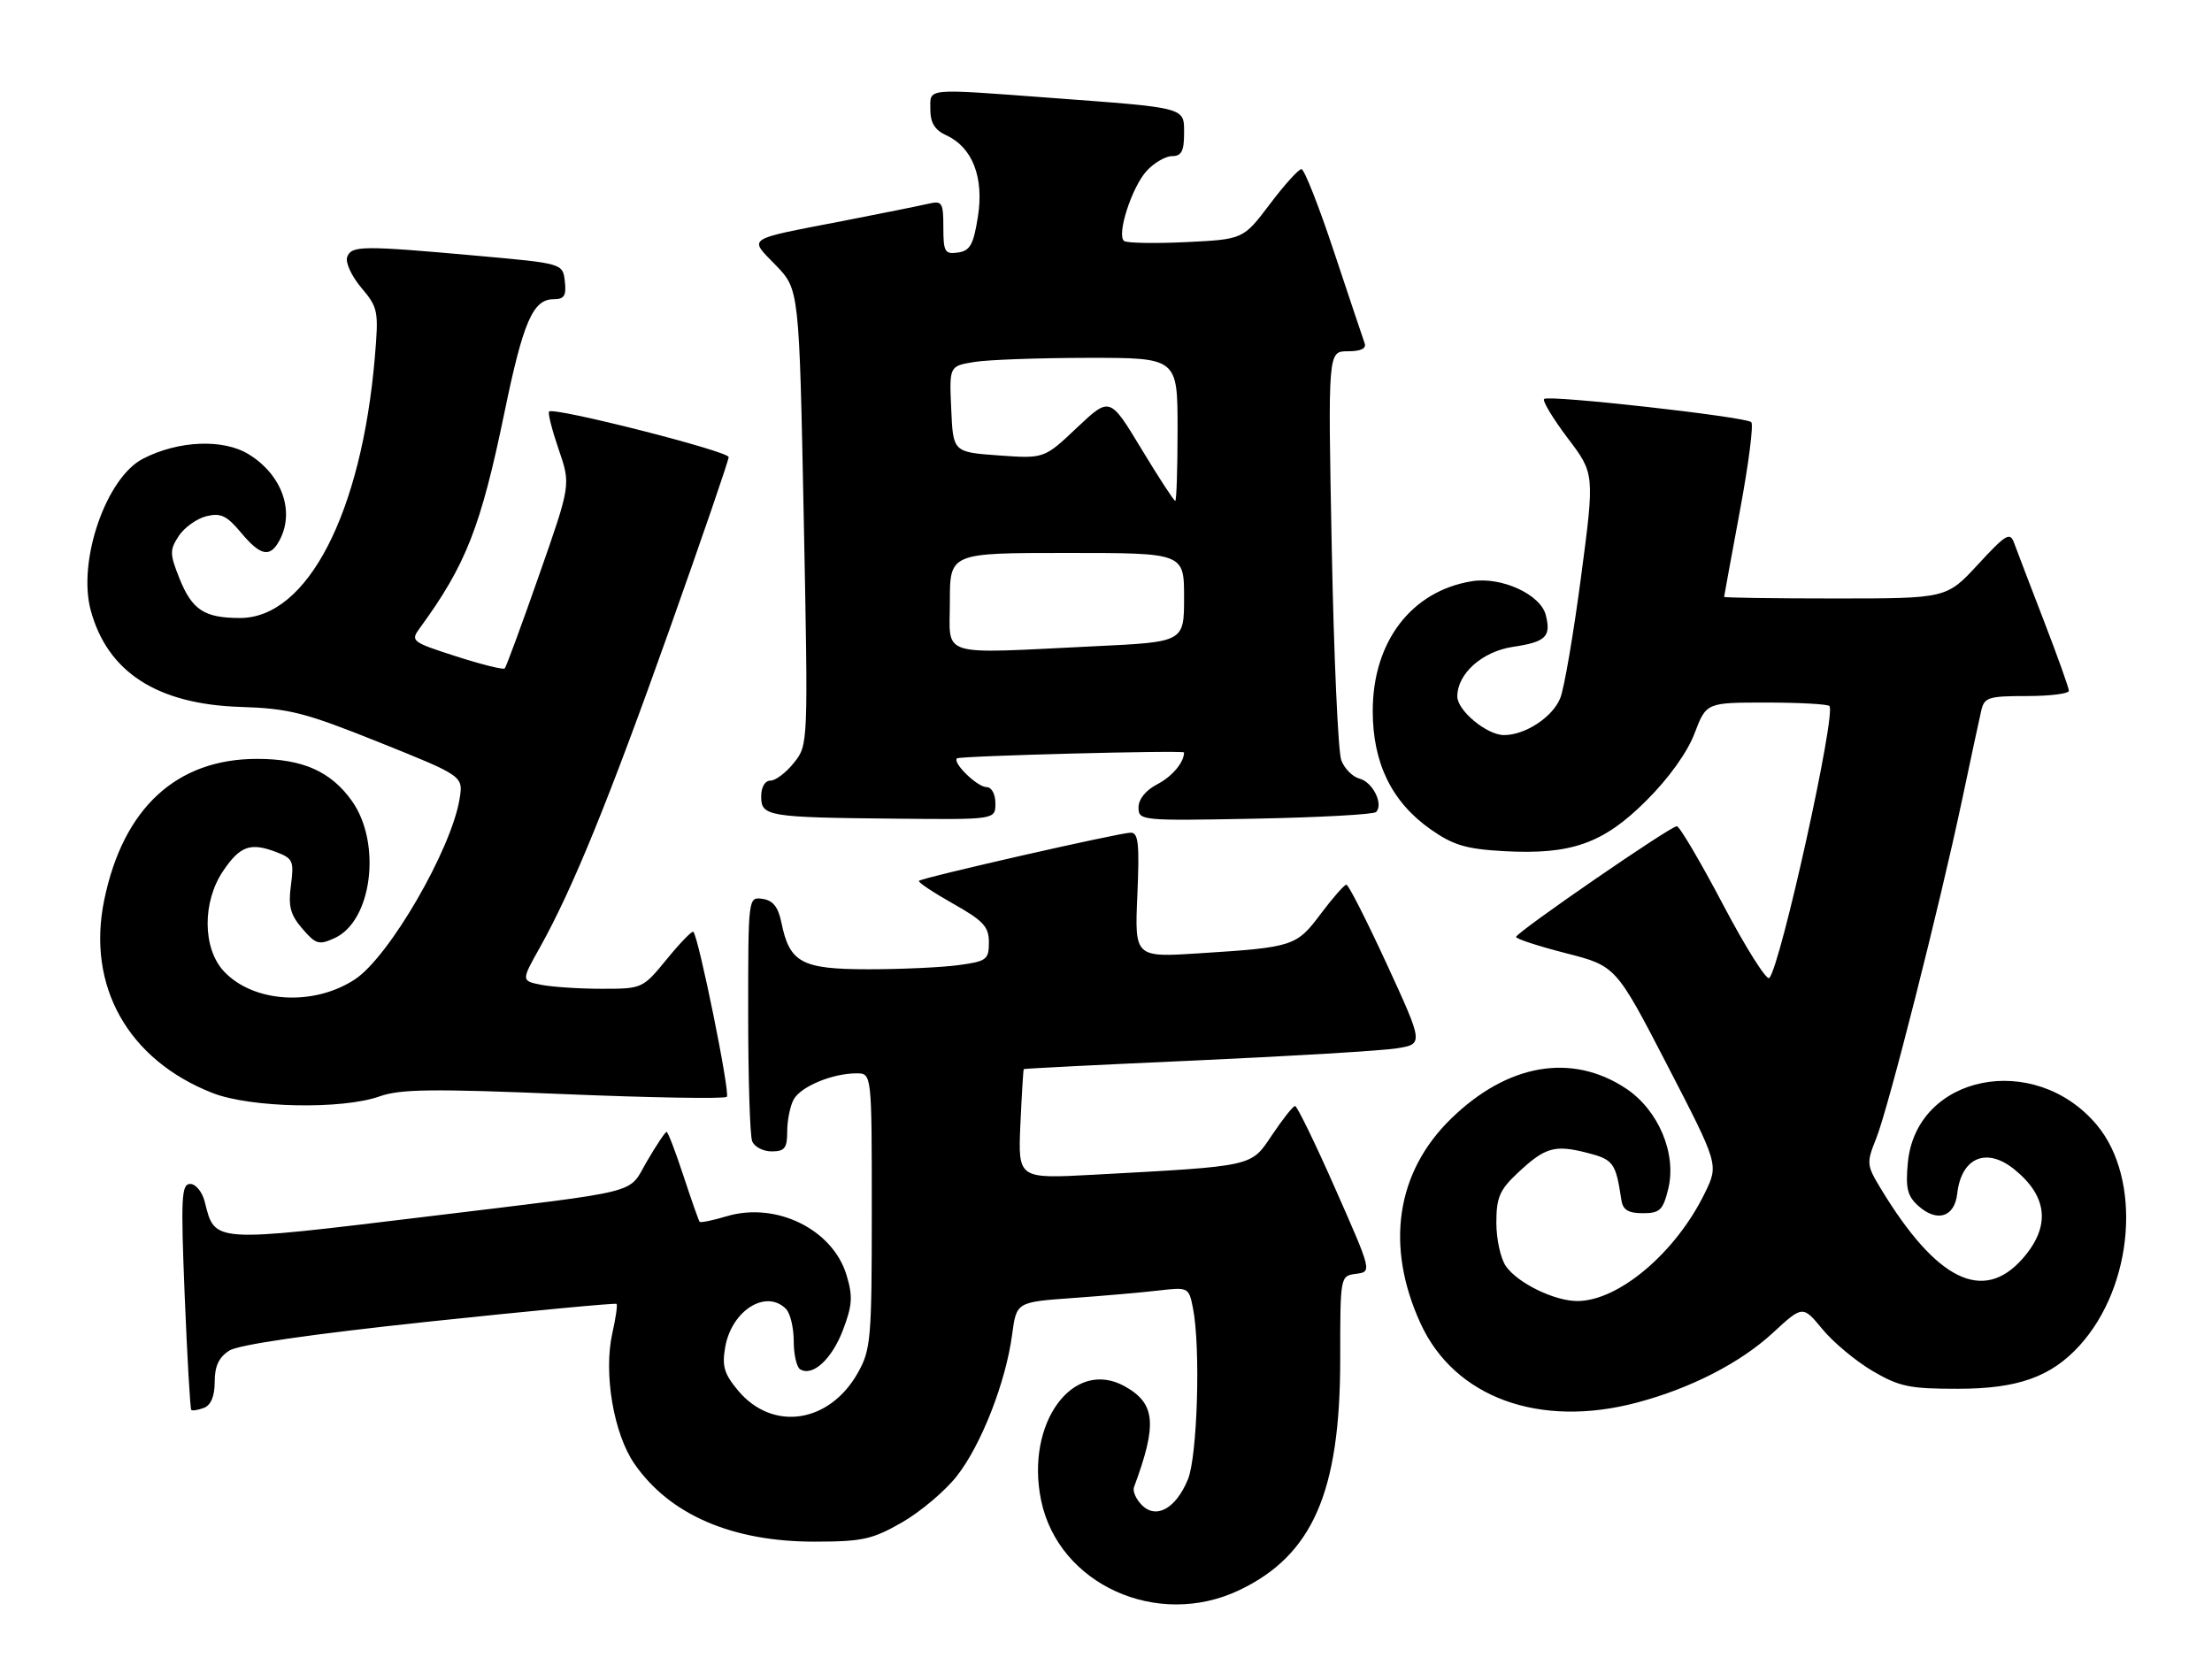 <?xml version="1.0" encoding="UTF-8" standalone="no"?>
<!DOCTYPE svg PUBLIC "-//W3C//DTD SVG 1.1//EN" "http://www.w3.org/Graphics/SVG/1.1/DTD/svg11.dtd" >
<svg xmlns="http://www.w3.org/2000/svg" xmlns:xlink="http://www.w3.org/1999/xlink" version="1.1" viewBox="0 0 340 256">
 <g >
 <path fill="currentColor"
d=" M 190.46 244.46 C 201.75 239.09 206.00 229.38 206.00 208.96 C 206.00 196.13 206.00 196.13 208.44 195.82 C 210.88 195.50 210.88 195.50 205.25 182.75 C 202.16 175.74 199.37 170.01 199.06 170.02 C 198.75 170.03 197.17 172.02 195.55 174.44 C 192.22 179.40 193.00 179.23 167.99 180.59 C 156.48 181.21 156.48 181.21 156.84 172.86 C 157.05 168.26 157.28 164.43 157.36 164.35 C 157.44 164.26 169.43 163.66 184.00 163.01 C 198.57 162.35 212.37 161.52 214.66 161.16 C 218.81 160.50 218.81 160.50 213.18 148.25 C 210.07 141.51 207.28 136.00 206.95 136.00 C 206.63 136.00 204.87 138.00 203.03 140.45 C 199.28 145.47 198.81 145.62 184.45 146.54 C 174.40 147.19 174.40 147.19 174.82 137.59 C 175.16 129.76 174.98 128.00 173.81 128.00 C 172.12 128.00 141.75 134.91 141.25 135.41 C 141.06 135.60 143.40 137.17 146.45 138.89 C 151.16 141.54 152.00 142.45 152.00 144.87 C 152.00 147.51 151.65 147.78 147.36 148.36 C 144.81 148.71 138.58 149.00 133.52 149.00 C 123.20 149.00 121.36 148.01 120.10 141.79 C 119.61 139.42 118.81 138.41 117.21 138.18 C 115.00 137.86 115.00 137.86 115.00 155.85 C 115.00 165.74 115.27 174.55 115.61 175.42 C 115.94 176.29 117.29 177.00 118.61 177.00 C 120.61 177.00 121.00 176.50 121.00 173.93 C 121.00 172.25 121.44 170.05 121.98 169.04 C 123.05 167.04 127.93 165.00 131.65 165.00 C 134.00 165.00 134.00 165.00 134.00 186.11 C 134.00 205.83 133.86 207.48 131.86 211.03 C 127.50 218.79 118.79 220.10 113.48 213.80 C 111.31 211.21 110.95 210.03 111.47 207.08 C 112.46 201.46 117.73 198.13 120.80 201.20 C 121.46 201.86 122.00 204.08 122.00 206.14 C 122.00 208.20 122.44 210.15 122.98 210.49 C 124.89 211.67 127.85 208.96 129.56 204.48 C 131.01 200.67 131.11 199.30 130.12 196.02 C 128.01 188.98 119.29 184.70 111.69 186.97 C 109.55 187.61 107.69 187.99 107.54 187.82 C 107.39 187.64 106.27 184.46 105.05 180.75 C 103.83 177.04 102.67 174.00 102.46 174.00 C 102.25 174.00 100.91 176.01 99.47 178.47 C 96.41 183.68 99.51 182.90 65.76 187.00 C 32.43 191.04 33.06 191.08 31.47 184.74 C 31.09 183.23 30.09 182.00 29.24 182.00 C 27.88 182.00 27.78 184.06 28.39 199.21 C 28.78 208.68 29.23 216.57 29.40 216.74 C 29.57 216.91 30.45 216.76 31.36 216.42 C 32.43 216.00 33.00 214.62 33.00 212.42 C 33.00 210.01 33.64 208.64 35.25 207.62 C 36.70 206.70 47.68 205.11 65.99 203.16 C 81.66 201.50 94.61 200.28 94.77 200.44 C 94.94 200.60 94.64 202.63 94.12 204.95 C 92.74 211.09 94.32 220.42 97.52 225.03 C 102.95 232.87 112.55 237.01 125.28 236.99 C 132.54 236.98 134.10 236.64 138.63 234.04 C 141.45 232.42 145.23 229.24 147.03 226.96 C 150.79 222.22 154.60 212.48 155.57 205.16 C 156.24 200.16 156.24 200.16 164.87 199.54 C 169.62 199.20 175.57 198.68 178.11 198.38 C 182.64 197.86 182.73 197.90 183.36 201.05 C 184.56 207.05 184.06 223.91 182.58 227.45 C 180.72 231.92 177.72 233.58 175.51 231.37 C 174.62 230.47 174.07 229.24 174.30 228.62 C 177.90 218.93 177.62 215.77 172.92 213.13 C 164.97 208.67 157.56 218.75 160.03 230.66 C 162.71 243.56 177.87 250.44 190.46 244.46 Z  M 251.66 215.60 C 259.90 213.41 267.49 209.51 272.47 204.92 C 277.09 200.66 277.09 200.66 280.12 204.33 C 281.79 206.35 285.25 209.24 287.82 210.75 C 291.94 213.17 293.52 213.50 301.00 213.49 C 310.16 213.48 315.26 211.66 319.64 206.85 C 328.00 197.66 329.27 181.23 322.27 172.90 C 312.72 161.56 294.55 165.20 293.25 178.72 C 292.88 182.62 293.17 183.84 294.82 185.34 C 297.72 187.96 300.43 187.13 300.84 183.49 C 301.47 177.93 305.34 176.29 309.63 179.77 C 314.78 183.94 315.21 188.56 310.90 193.47 C 304.83 200.38 297.65 196.85 289.09 182.72 C 286.90 179.10 286.87 178.79 288.39 174.99 C 290.27 170.30 298.10 139.41 301.57 123.04 C 302.91 116.70 304.24 110.49 304.53 109.25 C 304.99 107.20 305.62 107.00 311.52 107.00 C 315.08 107.00 318.00 106.64 318.00 106.19 C 318.00 105.75 316.27 100.91 314.16 95.44 C 312.05 89.97 310.00 84.61 309.60 83.51 C 308.96 81.73 308.37 82.07 304.04 86.76 C 299.20 92.00 299.20 92.00 282.10 92.00 C 272.69 92.00 265.00 91.89 265.01 91.75 C 265.02 91.61 266.11 85.65 267.44 78.50 C 268.77 71.35 269.56 65.22 269.18 64.89 C 268.26 64.06 237.99 60.67 237.34 61.33 C 237.05 61.61 238.68 64.32 240.96 67.34 C 245.11 72.82 245.11 72.82 243.02 88.66 C 241.87 97.37 240.44 105.76 239.83 107.30 C 238.67 110.22 234.46 113.00 231.18 113.00 C 228.55 113.00 224.00 109.24 224.00 107.06 C 224.00 103.56 227.82 100.15 232.54 99.44 C 237.61 98.68 238.44 97.88 237.60 94.56 C 236.81 91.38 230.77 88.61 226.23 89.35 C 216.94 90.86 211.00 98.64 211.00 109.30 C 211.00 117.30 213.92 123.28 219.87 127.47 C 223.35 129.92 225.31 130.51 231.09 130.84 C 241.53 131.42 246.43 129.69 253.07 123.06 C 256.50 119.64 259.35 115.67 260.46 112.75 C 262.27 108.00 262.27 108.00 271.47 108.00 C 276.53 108.00 280.90 108.24 281.19 108.53 C 282.28 109.61 273.73 148.34 271.96 150.34 C 271.56 150.80 268.36 145.74 264.86 139.09 C 261.36 132.45 258.16 127.01 257.74 127.01 C 256.76 127.00 233.07 143.32 233.03 144.03 C 233.01 144.32 236.46 145.45 240.69 146.53 C 248.38 148.50 248.38 148.50 256.28 163.76 C 264.17 179.02 264.17 179.02 262.08 183.33 C 257.63 192.52 248.82 200.00 242.44 200.00 C 238.93 200.00 233.29 197.25 231.47 194.65 C 230.66 193.50 230.00 190.49 230.00 187.97 C 230.00 184.10 230.50 182.92 233.25 180.34 C 237.48 176.37 238.93 175.94 243.89 177.20 C 248.01 178.25 248.35 178.71 249.22 184.50 C 249.45 185.99 250.29 186.50 252.51 186.50 C 255.12 186.50 255.61 186.04 256.41 182.81 C 257.76 177.37 254.93 170.65 249.91 167.32 C 241.58 161.81 231.71 163.52 223.04 171.97 C 214.59 180.19 212.90 191.54 218.34 203.43 C 223.56 214.83 236.62 219.61 251.66 215.60 Z  M 58.35 168.54 C 61.52 167.41 66.51 167.35 86.66 168.19 C 100.12 168.75 111.39 168.94 111.72 168.61 C 112.26 168.07 107.39 144.05 106.57 143.24 C 106.38 143.05 104.54 144.94 102.49 147.45 C 98.79 151.97 98.72 152.00 92.50 152.00 C 89.06 152.00 84.87 151.72 83.18 151.39 C 80.11 150.77 80.11 150.77 82.99 145.64 C 88.02 136.64 93.61 122.93 102.93 96.70 C 107.92 82.66 112.00 70.76 112.00 70.27 C 112.00 69.36 85.13 62.54 84.40 63.26 C 84.18 63.48 84.85 66.10 85.87 69.08 C 87.74 74.50 87.74 74.50 82.86 88.42 C 80.18 96.08 77.80 102.53 77.58 102.76 C 77.35 102.98 73.98 102.14 70.09 100.89 C 63.26 98.69 63.07 98.54 64.52 96.56 C 71.61 86.86 73.90 81.03 77.55 63.35 C 80.42 49.45 81.92 46.00 85.09 46.00 C 86.73 46.00 87.07 45.46 86.82 43.25 C 86.50 40.50 86.50 40.50 73.50 39.33 C 55.67 37.73 54.04 37.74 53.37 39.49 C 53.05 40.31 54.01 42.41 55.52 44.21 C 58.13 47.30 58.22 47.79 57.61 54.98 C 55.56 78.92 47.24 95.00 36.90 95.00 C 31.40 95.00 29.53 93.77 27.58 88.91 C 26.08 85.15 26.07 84.55 27.47 82.40 C 28.33 81.10 30.23 79.73 31.70 79.36 C 33.91 78.81 34.84 79.24 37.01 81.84 C 40.05 85.48 41.51 85.78 42.96 83.07 C 45.35 78.61 43.35 73.00 38.25 69.85 C 34.33 67.42 27.40 67.71 21.97 70.52 C 16.31 73.44 11.90 86.22 13.94 93.80 C 16.51 103.32 24.15 108.26 36.95 108.67 C 44.47 108.91 46.83 109.52 58.31 114.12 C 71.21 119.30 71.21 119.30 70.64 122.81 C 69.38 130.59 59.79 147.13 54.54 150.56 C 48.17 154.74 38.90 154.15 34.39 149.29 C 31.13 145.77 31.08 138.65 34.29 133.90 C 36.89 130.04 38.48 129.47 42.46 130.98 C 45.03 131.96 45.21 132.37 44.72 136.07 C 44.28 139.31 44.62 140.61 46.47 142.76 C 48.54 145.17 49.03 145.31 51.43 144.21 C 57.20 141.59 58.70 129.60 54.08 123.11 C 50.85 118.58 46.51 116.65 39.50 116.66 C 27.12 116.66 18.93 124.23 16.02 138.35 C 13.29 151.58 19.68 162.94 32.69 168.03 C 38.53 170.31 52.60 170.59 58.35 168.54 Z  M 153.00 123.50 C 153.00 122.07 152.42 121.00 151.65 121.00 C 150.23 121.00 146.39 117.28 147.09 116.58 C 147.47 116.20 182.00 115.30 182.00 115.67 C 181.99 117.21 180.16 119.38 177.88 120.56 C 176.11 121.48 175.00 122.85 175.00 124.12 C 175.00 126.15 175.35 126.19 192.92 125.85 C 202.77 125.66 211.14 125.20 211.51 124.83 C 212.69 123.64 211.01 120.23 208.98 119.70 C 207.90 119.42 206.63 118.14 206.16 116.85 C 205.68 115.56 205.02 100.89 204.70 84.25 C 204.11 54.00 204.11 54.00 207.16 54.00 C 209.18 54.00 210.06 53.58 209.75 52.75 C 209.50 52.06 207.39 45.76 205.06 38.75 C 202.74 31.74 200.48 26.00 200.04 26.00 C 199.60 26.00 197.41 28.43 195.17 31.40 C 191.09 36.79 191.09 36.79 182.30 37.22 C 177.46 37.45 173.17 37.37 172.77 37.04 C 171.60 36.08 173.99 28.71 176.27 26.25 C 177.41 25.01 179.17 24.00 180.17 24.00 C 181.59 24.00 182.00 23.22 182.00 20.55 C 182.00 16.45 182.58 16.61 161.47 15.04 C 141.96 13.59 143.00 13.49 143.00 16.84 C 143.00 18.88 143.69 19.99 145.45 20.80 C 149.47 22.63 151.27 27.27 150.31 33.32 C 149.63 37.62 149.11 38.55 147.24 38.82 C 145.23 39.11 145.00 38.72 145.00 34.96 C 145.00 31.14 144.81 30.83 142.75 31.31 C 141.51 31.60 135.55 32.80 129.50 33.98 C 114.41 36.90 115.07 36.46 119.25 40.78 C 122.84 44.50 122.84 44.50 123.54 79.50 C 124.23 114.50 124.23 114.50 122.04 117.25 C 120.84 118.76 119.21 120.00 118.43 120.00 C 117.58 120.00 117.00 120.99 117.00 122.43 C 117.00 125.50 117.94 125.66 137.75 125.85 C 153.00 126.00 153.00 126.00 153.00 123.50 Z  M 146.00 92.50 C 146.00 85.00 146.00 85.00 164.00 85.00 C 182.00 85.00 182.00 85.00 182.00 91.84 C 182.00 98.69 182.00 98.69 168.34 99.34 C 143.88 100.52 146.00 101.17 146.00 92.50 Z  M 175.43 68.99 C 170.59 60.98 170.59 60.98 165.54 65.74 C 160.50 70.51 160.50 70.51 153.50 70.01 C 146.50 69.50 146.50 69.50 146.21 62.89 C 145.91 56.28 145.91 56.28 149.71 55.65 C 151.79 55.30 159.69 55.02 167.25 55.01 C 181.00 55.00 181.00 55.00 181.00 66.00 C 181.00 72.05 180.84 77.00 180.64 77.00 C 180.44 77.00 178.09 73.39 175.43 68.99 Z "/>
</g>
</svg>